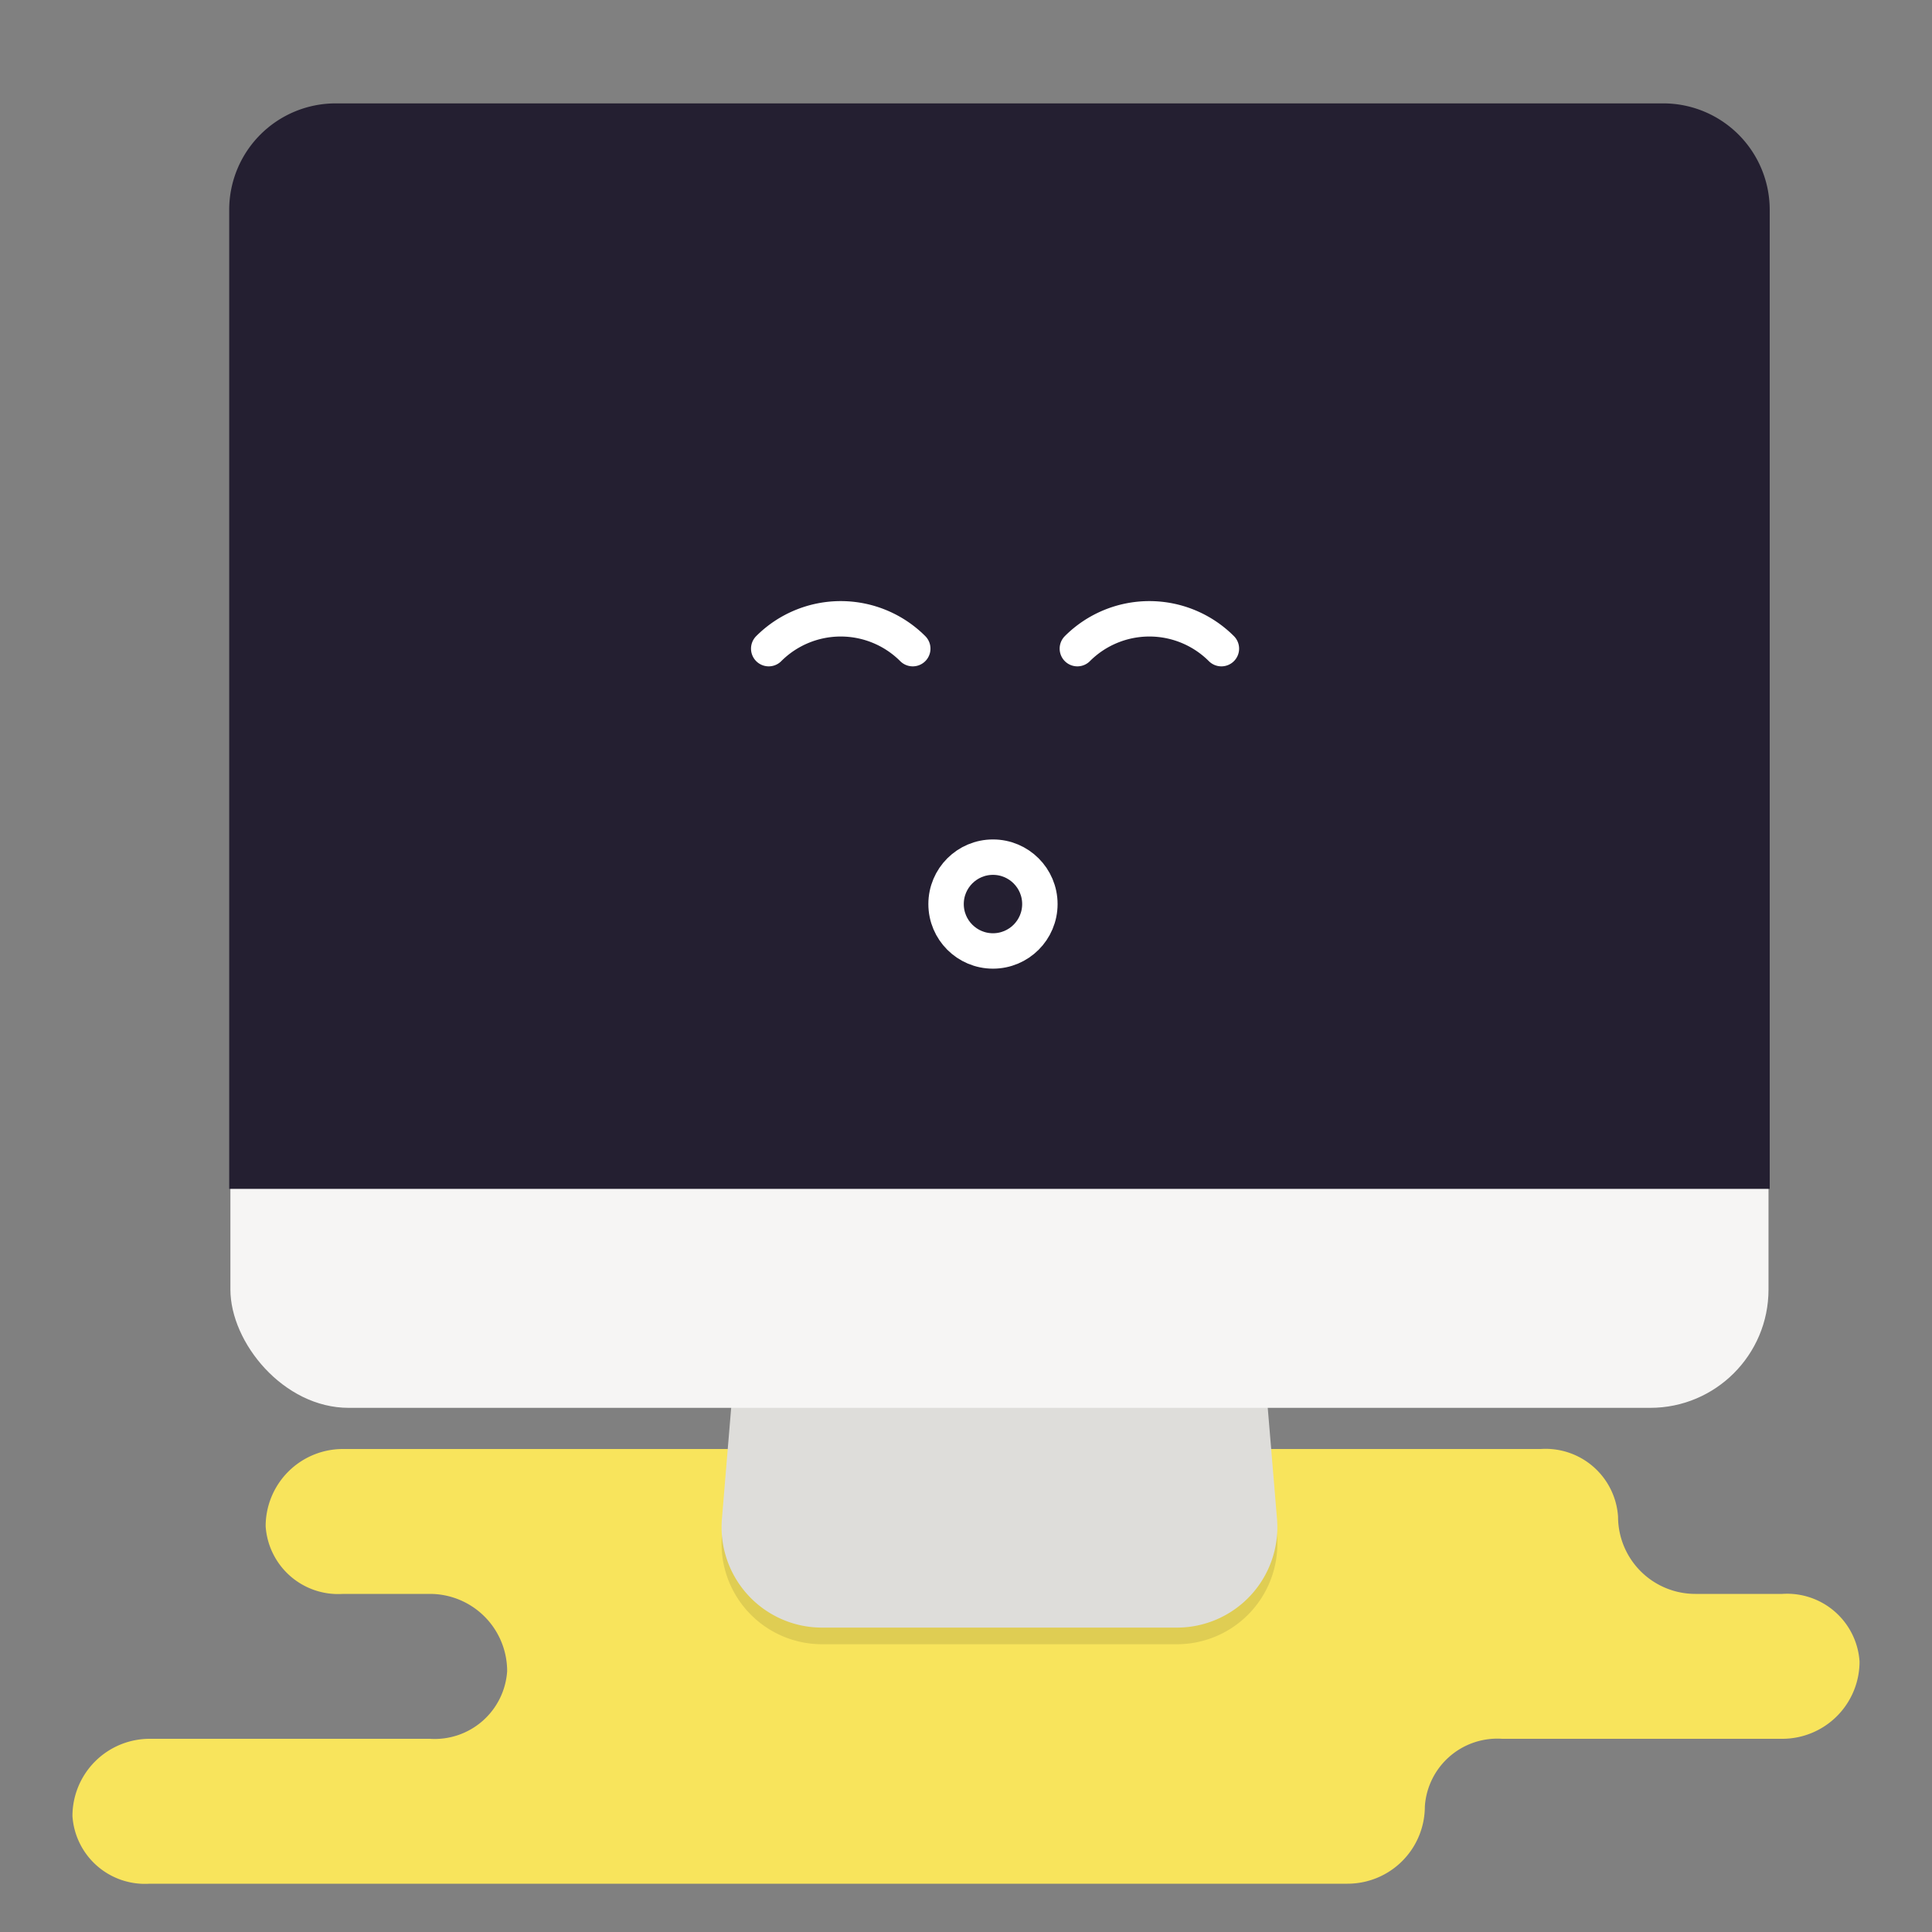 <?xml version="1.0" encoding="UTF-8" standalone="no"?>
<svg
   xmlns:dc="http://purl.org/dc/elements/1.1/"
   xmlns:cc="http://creativecommons.org/ns#"
   xmlns:rdf="http://www.w3.org/1999/02/22-rdf-syntax-ns#"
   xmlns:svg="http://www.w3.org/2000/svg"
   xmlns="http://www.w3.org/2000/svg"
   xmlns:sodipodi="http://sodipodi.sourceforge.net/DTD/sodipodi-0.dtd"
   xmlns:inkscape="http://www.inkscape.org/namespaces/inkscape"
   width="800"
   height="800"
   version="1.1"
   id="svg26"
   sodipodi:docname="404.svg"
   inkscape:version="1.0.2 (e86c870879, 2021-01-15)">
  <rect width="100%" height="100%" fill="#808080" stroke="none"/>
  <defs
     id="defs30">
    <inkscape:path-effect
       effect="fillet_chamfer"
       id="path-effect37"
       is_visible="true"
       lpeversion="1"
       satellites_param="F,0,0,1,0,32,0,1 @ F,0,0,1,0,32,0,1 @ F,0,0,1,0,32,0,1 @ F,0,0,1,0,32,0,1 @ F,0,0,1,0,32,0,1 @ F,0,0,1,0,32,0,1 @ F,0,0,1,0,32,0,1 @ F,0,0,1,0,32,0,1 @ F,0,0,1,0,32,0,1 @ F,0,0,1,0,32,0,1 @ F,0,0,1,0,32,0,1 @ F,0,0,1,0,32,0,1"
       unit="px"
       method="auto"
       mode="F"
       radius="32"
       chamfer_steps="1"
       flexible="false"
       use_knot_distance="true"
       apply_no_radius="true"
       apply_with_radius="true"
       only_selected="false"
       hide_knots="false" />
    <inkscape:path-effect
       effect="fillet_chamfer"
       id="path-effect861"
       is_visible="true"
       lpeversion="1"
       satellites_param="F,0,0,1,0,29.605,0,1 @ F,0,0,1,0,17.431,0,1 @ F,0,1,1,0,17.431,0,1 @ F,0,0,1,0,24.062,0,1 @ F,0,0,1,0,30.16,0,1 @ F,0,0,1,0,30.16,0,1 @ F,0,0,1,0,29.48,0,1 @ F,0,0,1,0,31.338,0,1 @ F,0,0,1,0,29.898,0,1 @ F,0,0,1,0,29.898,0,1 @ F,0,0,1,0,9.476,0,1 @ F,0,0,1,0,24.379,0,1"
       unit="px"
       method="auto"
       mode="F"
       radius="0"
       chamfer_steps="1"
       flexible="false"
       use_knot_distance="true"
       apply_no_radius="true"
       apply_with_radius="true"
       only_selected="false"
       hide_knots="false" />
  </defs>
  <sodipodi:namedview
     pagecolor="#ffffff"
     bordercolor="#666666"
     borderopacity="1"
     objecttolerance="10"
     gridtolerance="10"
     guidetolerance="10"
     inkscape:pageopacity="0"
     inkscape:pageshadow="2"
     inkscape:window-width="640"
     inkscape:window-height="480"
     id="namedview28"
     showgrid="true"
     inkscape:current-layer="g24"
     inkscape:document-rotation="0">
    <inkscape:grid
       type="xygrid"
       id="grid28" />
  </sodipodi:namedview>
  <g
     transform="translate(0 -322.52)"
     id="g24">
    <path
       id="rect30"
       style="fill:#f8e45c;stop-color:#000000"
       d="m 110,954.52 a 30.067,30.067 41.186 0 0 32,28 h 36 a 32,32 45 0 1 32,32 30.067,30.067 138.814 0 1 -32,28 H 62 a 32,32 135 0 0 -32,32 30.067,30.067 41.186 0 0 32,28 h 496 a 32,32 135 0 0 32,-32 30.067,30.067 138.814 0 1 32,-28 h 116 a 32,32 135 0 0 32,-32 30.067,30.067 41.186 0 0 -32,-28 h -36 a 32,32 45 0 1 -32,-32 30.067,30.067 41.186 0 0 -32,-28 H 142 a 32,32 135 0 0 -32,32 z"
       inkscape:path-effect="#path-effect37"
       inkscape:original-d="m 110,922.52 v 60 h 100 v 60 H 30 v 60 h 560 v -60 h 180 v -60 H 670 v -60 z" />
    <g
       transform="matrix(1.531 0 0 1.531 -1294.741 525.79)"
       id="g18">
      <path
         style="marker:none"
         d="M1084 65.616a27.16 27.16 0 00-27.063 24.9l-16 192A27.16 27.16 0 001068 311.93h96a27.16 27.16 0 0027.063-29.412l-16-192a27.16 27.16 0 00-27.063-24.9h-32z"
         fill-opacity=".102"
         id="path10" />
      <path
         d="M1084 61.125a27.16 27.16 0 00-27.063 24.9l-16 192A27.16 27.16 0 001068 307.438h96a27.16 27.16 0 0027.063-29.413l-16-192a27.16 27.16 0 00-27.063-24.9h-32z"
         fill="#deddda"
         id="path12" />
      <rect
         ry="32"
         rx="32"
         y="-104"
         x="908"
         height="352"
         width="416"
         style="marker:none"
         fill="#f6f5f4"
         id="rect14" />
      <path
         style="marker:none"
         d="m 936.534,-104.808 h 358.932 a 28.795,28.795 0 0 1 28.859,28.859 V 188.781 H 907.675 V -75.948 a 28.795,28.795 0 0 1 28.859,-28.859 z"
         fill="#241f31"
         id="path16" />
    </g>
    <path
       style="marker:none"
       d="M446.112 591.108a42.172 42.172 0 0159.64 0M318.312 591.108a42.172 42.172 0 0159.64 0"
       fill="none"
       stroke="#fff"
       stroke-width="14.665"
       stroke-linecap="round"
       id="path20" />
    <circle
       style="marker:none"
       cx="411.169"
       cy="696.87"
       r="19.421"
       fill="none"
       stroke="#fff"
       stroke-width="14.665"
       stroke-linecap="round"
       id="circle22" />
  </g>
</svg>
